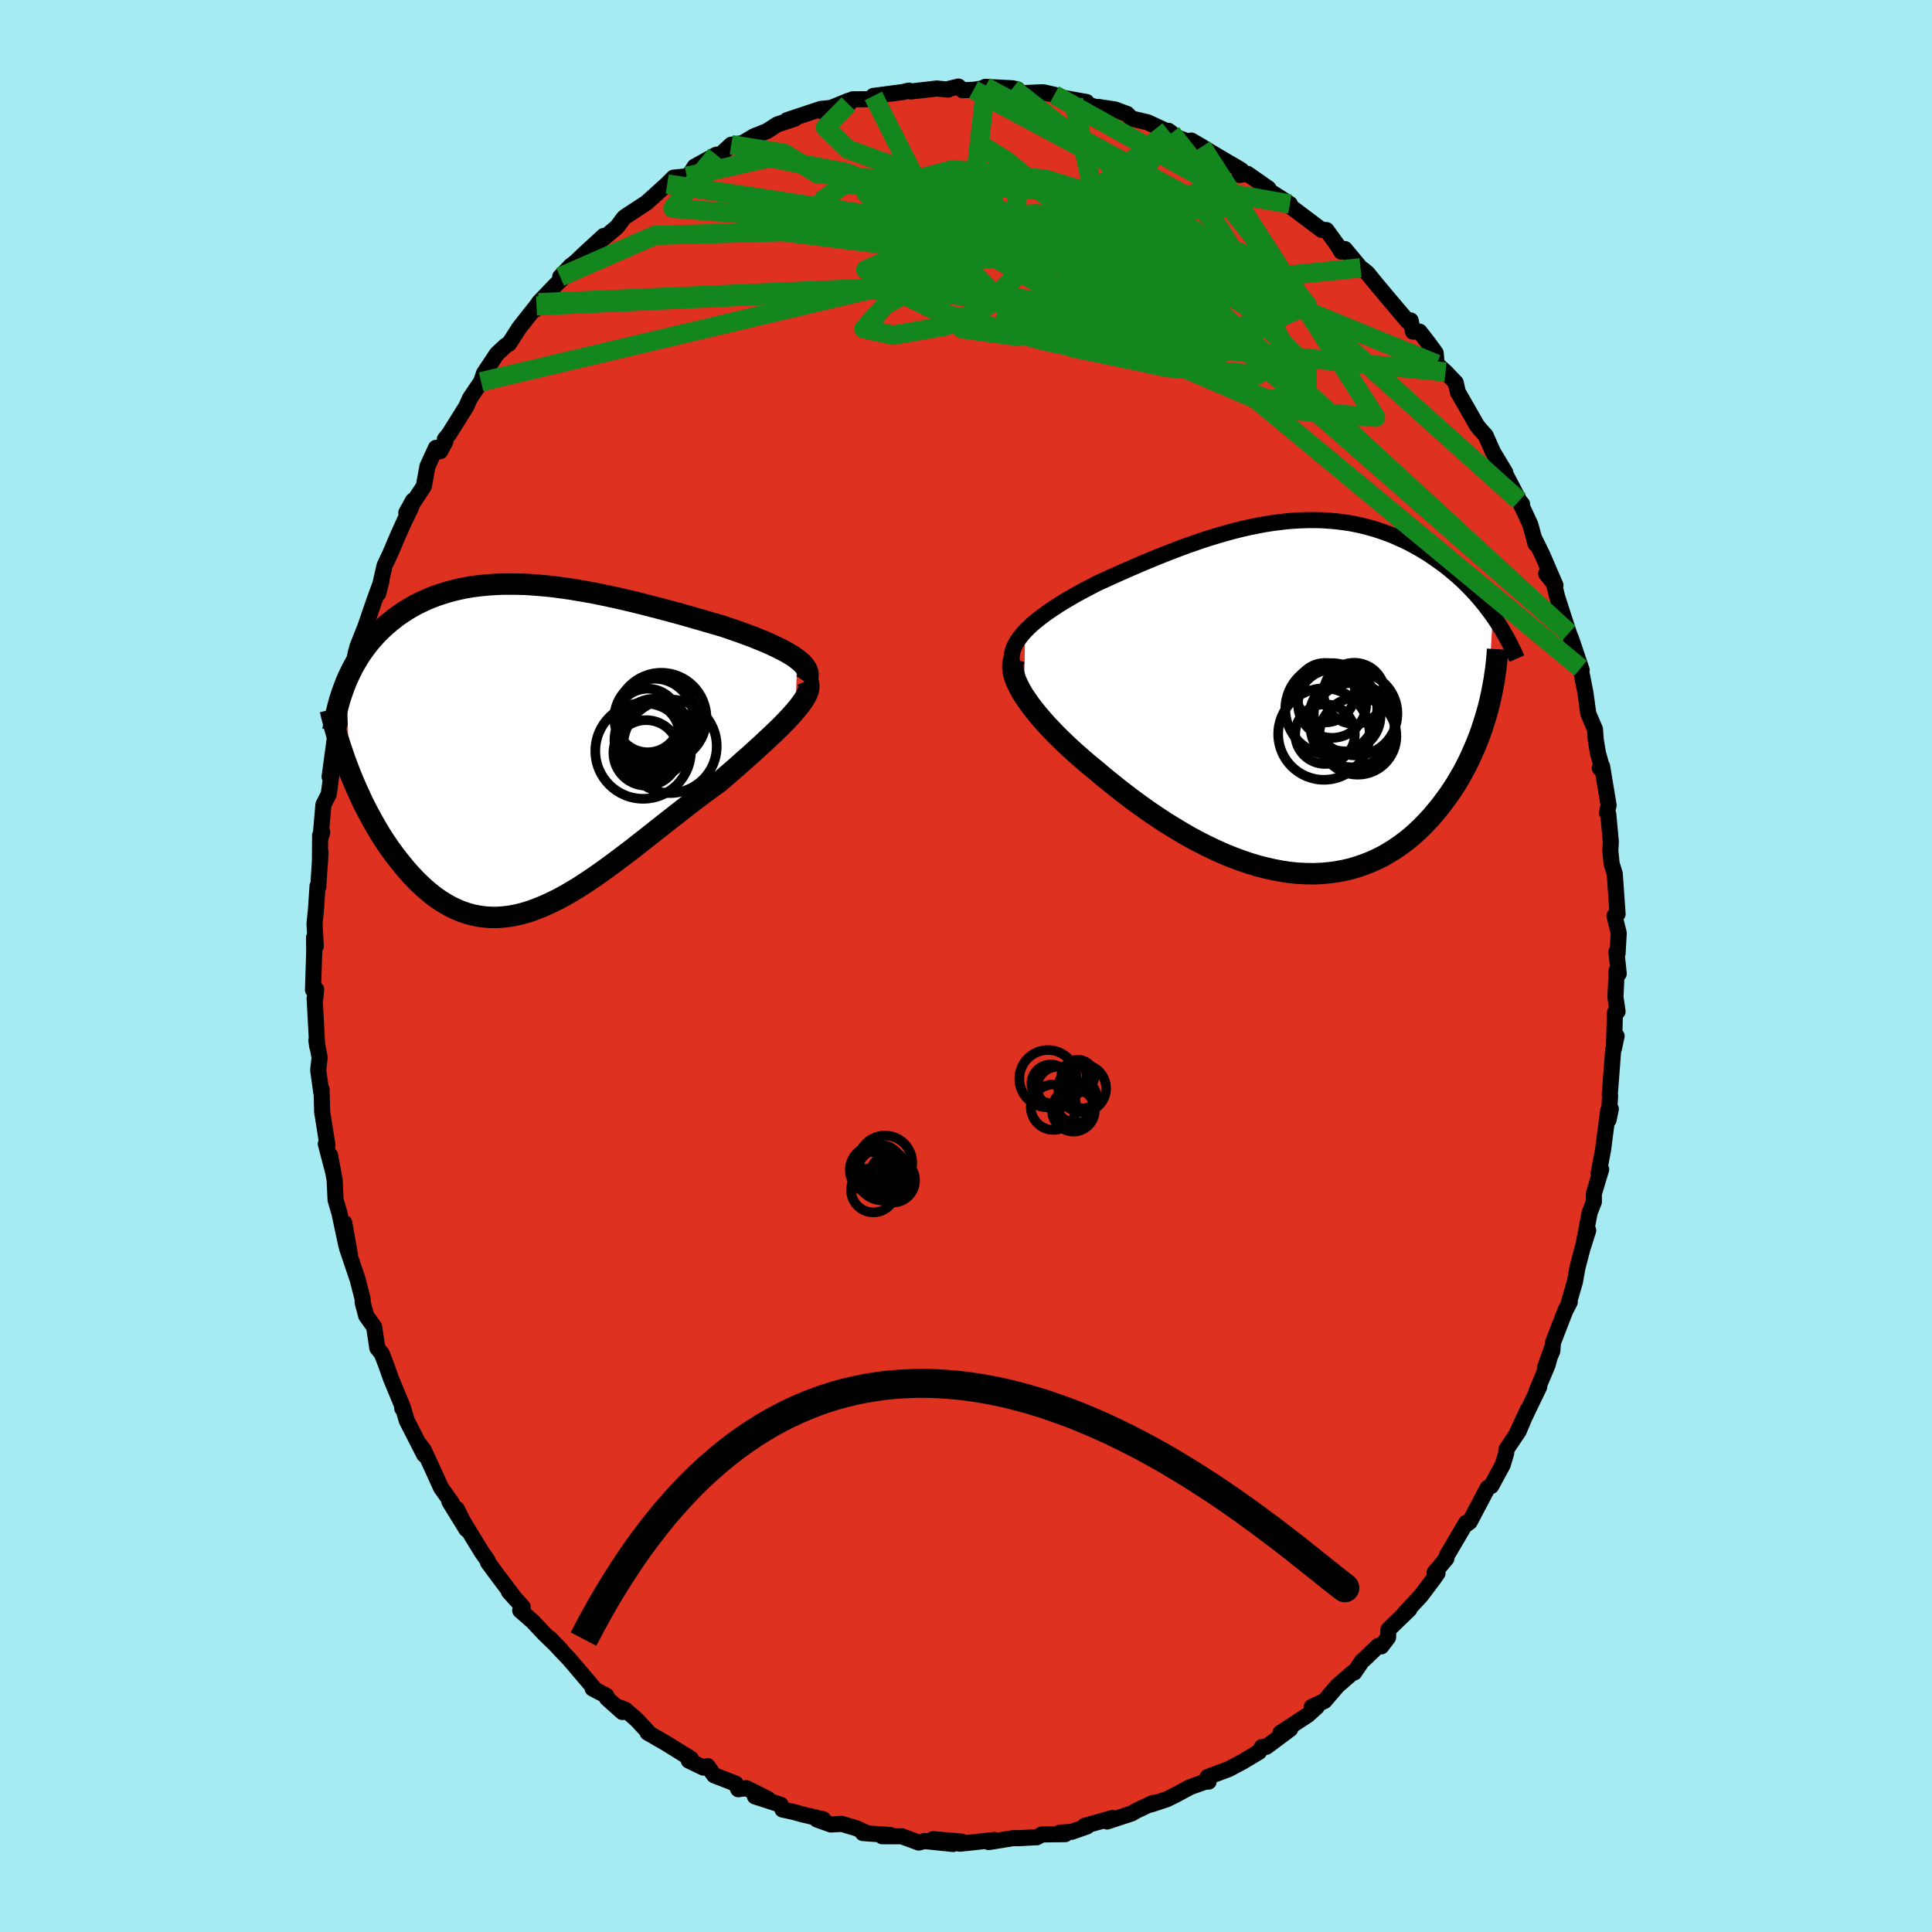 <svg xmlns="http://www.w3.org/2000/svg" width="500" height="500" viewBox="-100 -100 200 200"><defs><clipPath id="c"><path d="m27.9-9.17-.32-.24-.36-.23-.39-.23-.43-.23-.45-.23-.48-.23-.5-.23-.53-.23-.55-.22-.56-.23-.59-.22-.6-.22-.62-.22-.64-.22-.64-.22-.79-.23-.8-.23-.81-.24-.82-.23-.83-.24-.84-.23-.84-.23-.84-.22-.85-.22-.85-.22-.85-.21-.84-.2-.85-.2-.84-.18-.84-.18-.83-.17-.83-.15-.82-.14-.82-.14-.81-.11-.79-.11-.79-.09-.78-.07-.77-.06-.76-.05-.75-.02-.73-.01h-.72l-.71.03-.7.04-.68.06-.67.07-.66.09-.64.11-.62.13-.61.15-.6.16-.58.18-.56.19-.55.21-.54.23-.51.24-.51.25-.48.27-.47.28-.46.3-.44.3-.42.32-.41.33-.39.33-.38.35-.37.35-.35.37-.34.38-.33.39-.31.4-.3.41-.29.42-.27.43-.26.44-.25.45-.23.46-.22.46-.21.48.29 9.29.26.65.27.65.29.65.29.64.3.65.32.63.33.63.34.63.35.61.36.61.37.6.39.58.39.57.41.56.42.54.43.54.44.53.46.51.46.49.49.48.49.45.51.43.51.4.53.37.55.34.55.31.57.27.57.24.59.2.6.16.62.12.62.08.63.04h.64l.66-.05.66-.08.68-.13.68-.17.7-.21.7-.26.72-.29.72-.33.74-.36.74-.4.75-.44.76-.46.76-.5.78-.52.78-.55.79-.57.79-.59.8-.6.81-.62.8-.63.82-.64.82-.65.81-.64.83-.65.82-.64.82-.64.81-.62.82-.62.81-.59.8-.58.64-.56.63-.54.62-.54.6-.54.6-.52.57-.52.56-.51.54-.5.52-.49.5-.47.47-.46.45-.45.42-.44.39-.42.35-.41"/></clipPath><clipPath id="b"><path d="m-27.69-6.84.34-.34.36-.34.39-.33.42-.34.44-.33.47-.34.49-.33.5-.33.53-.33.54-.32.56-.33.58-.32.59-.32.6-.31.61-.32.74-.34.74-.34.76-.34.77-.34.78-.34.78-.34.79-.33.8-.33.8-.32.8-.31.8-.31.81-.3.81-.28.81-.28.81-.26.8-.24.81-.23.8-.22.8-.2.79-.18.79-.16.78-.15.78-.12.78-.1.76-.09.76-.06.75-.04.75-.02h.73l.73.02.71.05.71.06.69.09.69.1.67.13.67.15.65.17.64.18.63.21.61.22.6.23.59.26.58.26.56.28.55.3.54.3.52.32.51.32.49.34.48.34.47.34.46.36.44.37.44.37.42.38.41.39.4.4.38.4.38.41.36.42.35.42.34.43.32.43.32.43-.55 9.87-.19.65-.2.64-.21.65-.23.64-.25.64-.26.63-.28.63-.29.63-.31.62-.32.61-.35.6-.35.6-.38.58-.39.58-.41.56-.42.56-.45.55-.46.55-.48.52-.5.52-.52.5-.53.48-.56.46-.57.43-.6.42-.61.38-.63.37-.65.33-.66.3-.69.27-.7.24-.71.21-.74.17-.75.14-.76.1-.78.07-.79.03-.8-.01-.81-.04-.83-.08-.83-.12-.85-.16-.85-.19-.86-.22-.86-.26-.87-.3-.87-.32-.88-.36-.87-.39-.88-.42-.87-.44-.87-.47-.87-.5-.86-.52-.86-.53-.85-.56-.84-.57-.83-.59-.81-.59-.8-.61-.79-.61-.77-.62-.76-.62-.73-.62-.64-.52-.62-.53-.6-.52-.59-.53-.57-.53-.55-.53-.53-.52-.51-.53-.48-.51-.46-.52-.43-.5-.4-.5-.38-.49-.34-.48-.32-.47"/></clipPath><filter id="a"><feTurbulence baseFrequency=".05" numOctaves="3" result="noise" type="noise"/><feDisplacementMap in="SourceGraphic" in2="noise" scale="2"/></filter></defs><rect width="100%" height="100%" x="-100" y="-100" fill="#A6EBF2"/><path fill="#DF3120" stroke="#000" stroke-linejoin="round" stroke-width="1.667" d="m67.57.8-.21-.37-.13 2.79.22 1.49-.27.09-.11 3.76.28-1.31L67 8.63l-.36 4.73.04.07-.16 2.49.23-1.12-.28.19-.52 4.03-.46 2.42.26-.38-.76 2.53.01.81-.44 1.13-.66 3.46.51-1.62-.33.87-.78 2.97-.26 1.46-.63 2.17.09-.05-.47.91-1.26 3.26-.08.92-.76 1.72.8-2.24-.52 1.93-1.16 2.75.29-.48-2.27 4.71 1.08-2.34-.93 2.21-1.27 1.89-.04.44-.35 1.16-1.19 2.2-.37.19-1.24 2.35-.62 1.18-.56.41.19-.32-1.98 3.37-.06.32-1.23 1.47.31.06-.41.59-1.31 1.74-1.72 1.85.53-.45-2.17 2.1-.04.82-.7.92-.32-.05-1.26 1.21-.43.39-.79 1.16-.19.03-1.56 1.36-1.33 1.55-1.32.62h.52l-.93.84-2.83 1.85 1.01-.4-2.47 1.84-.47.03-.28.49-1.72 1.03-1.43.76-2.18.81-.19.44.3.04-.35.01-1.53.54-1.68.9-.78.38-1.64.54.22-.17-1.7.8-.52.3-2.53.83.53-.36-2.86.81.25.06-1.59.56-1.21.08.54.16-2.41.03-.55.3h-.16l-1.7.09-.54-.01-2.56.41.6-.22-2.91.32-.69.07.19-.22-2.95-.25 2.07.5-2.97-.31-.58.16-1.77-.65h-2.01l.86-.13-2.86-.2h.41l-1.08-.5-1.51-.45-1.14.06-1.43-.51.64-.03-2.18-.51-.81-.23-1.23-.27-.18-.49-2.67-.87 1.34.26-2.22-1.11-.85.11-.26-.58-2.23-.86-.69-.96-.43.16-1.51-.73.22-.19-2.51-1.56-1.97-1.14.19.09-1.28-1.39-1.26-1.1-.62-.22.36.49-1.59-1.42-.07-.27-1.42-.74.06-.13-2.45-2.88-.99-1.04-1.05-1.14 1.18 1.21-1.76-1.7-1.2-1.28-1.29-1.13.26-.36-1.43-1.59.61.69-1.65-2.19-1.13-1.53-.03-.19-.63-.9-1.91-3.13-.66-1.31 1.01 2.12-1.77-2.87.25.13-1.11-1.56-1.11-2.44-.69-1.49-.51-.67.57 1.18-1.81-3.54-.4-1.34-.07.08-.02-.32-1.16-2.8-.45-1.28-.48-1.26-.47-.59-.33-2.19-.82-1.15-.37-1.38v-.37l-.52-2.02-1.11-3.29.32.76-.59-3.32.2 2.28-.7-3.29-.4-1.36-.1-2.08-.47-2.53.33 1.75-.77-2.94.16.08-.54-3.4-.06-2.33-.03.33-.32-2.32.15-1.29-.34-1.8.09.65-.27-5.01.06.12.1-1.03-.33.05.13-4-.02-1.42.18.91-.13-2.34.15-1.48.16-2.4.08.06.23-3.63-.06 1.21.02-2.91.22-.33-.18.65.3-3.49.55-1.08.35-2.52-.26.71.53-3.9.22-.7.3-.94.69-2.43-.34-.14.56-1.04.34-2.04.22-.67.17-.89.19-.72.82-2.06.95-2.77.72-1.97-.34 1.31.66-2.9.58-1.22.78-1.84.73-1.62.66-1.35.2-.71-.7 1.27 1.81-2.73.38-2.07.88-1.92.44.35.53-.99-.05-.25.41-.5 1.8-2.87.39-.87 1.15-1.71.31-.89.96-1.44.35-.54.91-.85.38-.24 1.04-1.62 1.79-2.27-.17.4.39-.73 1.66-1.74.97-.95-.4.01 1.09-1.14.51-.39 1.06-1.01 1.84-1.69-1.06 1.11 2.45-2.05.7-.94.16-.13 2.17-1.42.66-.59 1.5-1.36.66-.66 1.37-.14-.13.23.6-.69.34-.54 2.23-1.23.51-.07 1.05-.97 1.16-.16 1.17-.7 1.37-.55 1.07-.69 1.82-.6-.82.16 3.49-1.16 1.02-.11-.79.19-.07.18 2.74-1.12-.03.36.43-.5 2.72-.02-.57-.33 3.04-.4.64-.15.21.09 2.69-.31 1.15.12.12-.09.96-.23.43.38 1.13-.04 1.26-.21-.05-.1 2.83.15.5.11.4.4 2.26-.1 1.16.26.69.27 1.29.24 1.36.24-.34.14 1.82.53-.26-.16 1.72.26 1.26.47.45.47 1.67.39 2.23 1.03-.07-.15.32.24.12.28 3.02 1.12-1.1-.63 2.91 1.73 2 1.17.26.16-.15.5.79-.12 2.18 1.52.15.29 2.07 1.32-.68-.29 1.44 1.07 2.51 1.89.22.01.3.02 1.15 1.59.37.63.38-.26 1.62 1.95.27.18.46.38.79.98 1.34 1.6 2.05 2.42.28-.12.24 1.15.68.01.92 1.18.75 1.03.1 1.16.92.81 1.06 1.11.21.96 1.17 2.04.79 1.39.34.43.58.64.76 1.71 1.27 2.11-.29-.41 1.92 3.67.11.02-.29-.35 1.15 2.48.54 1.99-.06-.41.74 1.5 1.38 3.2-.96-1.2.7.58.44 1.83.76 2.36.51 1.56-.07-.2.28.71 1.05 3.12-.11-.18.5 2.53.3 2.18.69 1.61.08 1.08.23 1.39.4 1.43-.21.13.24-.19.67 4.02-.17.78.14.17.26 2.83-.05.93.13 1.33.33 1.07.29 4.16-.32.18.44 1.79-.12 2.1-.12-.16.24 2.27-.21-.37" filter="url(#a)"/><path fill="#fff" d="m-27.69-6.84.34-.34.36-.34.39-.33.42-.34.44-.33.47-.34.49-.33.5-.33.53-.33.54-.32.56-.33.58-.32.59-.32.6-.31.61-.32.74-.34.74-.34.76-.34.77-.34.78-.34.78-.34.79-.33.8-.33.8-.32.8-.31.8-.31.81-.3.81-.28.81-.28.81-.26.8-.24.81-.23.8-.22.8-.2.79-.18.79-.16.78-.15.78-.12.78-.1.76-.09.76-.06.75-.04.75-.02h.73l.73.02.71.05.71.06.69.09.69.1.67.13.67.15.65.17.64.18.63.21.61.22.6.23.59.26.58.26.56.28.55.3.54.3.52.32.51.32.49.34.48.34.47.34.46.36.44.37.44.37.42.38.41.39.4.4.38.4.38.41.36.42.35.42.34.43.32.43.32.43-.55 9.87-.19.65-.2.64-.21.65-.23.64-.25.64-.26.63-.28.63-.29.63-.31.62-.32.61-.35.6-.35.6-.38.58-.39.58-.41.56-.42.56-.45.55-.46.55-.48.52-.5.52-.52.5-.53.48-.56.46-.57.43-.6.42-.61.38-.63.37-.65.33-.66.3-.69.27-.7.24-.71.21-.74.17-.75.14-.76.1-.78.07-.79.03-.8-.01-.81-.04-.83-.08-.83-.12-.85-.16-.85-.19-.86-.22-.86-.26-.87-.3-.87-.32-.88-.36-.87-.39-.88-.42-.87-.44-.87-.47-.87-.5-.86-.52-.86-.53-.85-.56-.84-.57-.83-.59-.81-.59-.8-.61-.79-.61-.77-.62-.76-.62-.73-.62-.64-.52-.62-.53-.6-.52-.59-.53-.57-.53-.55-.53-.53-.52-.51-.53-.48-.51-.46-.52-.43-.5-.4-.5-.38-.49-.34-.48-.32-.47" filter="url(#a)" transform="translate(33.81 -27.82)"/><path fill="#fff" d="m27.9-9.17-.32-.24-.36-.23-.39-.23-.43-.23-.45-.23-.48-.23-.5-.23-.53-.23-.55-.22-.56-.23-.59-.22-.6-.22-.62-.22-.64-.22-.64-.22-.79-.23-.8-.23-.81-.24-.82-.23-.83-.24-.84-.23-.84-.23-.84-.22-.85-.22-.85-.22-.85-.21-.84-.2-.85-.2-.84-.18-.84-.18-.83-.17-.83-.15-.82-.14-.82-.14-.81-.11-.79-.11-.79-.09-.78-.07-.77-.06-.76-.05-.75-.02-.73-.01h-.72l-.71.03-.7.04-.68.06-.67.07-.66.09-.64.11-.62.13-.61.15-.6.16-.58.18-.56.19-.55.21-.54.23-.51.24-.51.25-.48.27-.47.28-.46.3-.44.3-.42.32-.41.33-.39.33-.38.35-.37.35-.35.37-.34.38-.33.39-.31.4-.3.41-.29.42-.27.43-.26.44-.25.45-.23.46-.22.46-.21.48.29 9.29.26.65.27.65.29.65.29.64.3.65.32.63.33.63.34.63.35.61.36.61.37.6.39.58.39.57.41.56.42.54.43.54.44.53.46.51.46.49.49.48.49.45.51.43.51.4.53.37.55.34.55.31.57.27.57.24.59.2.6.16.62.12.62.08.63.04h.64l.66-.05.66-.08.68-.13.68-.17.7-.21.7-.26.72-.29.72-.33.74-.36.74-.4.75-.44.76-.46.76-.5.78-.52.78-.55.79-.57.79-.59.8-.6.81-.62.8-.63.82-.64.82-.65.81-.64.83-.65.82-.64.82-.64.81-.62.82-.62.81-.59.8-.58.64-.56.63-.54.62-.54.6-.54.6-.52.57-.52.56-.51.54-.5.52-.49.5-.47.47-.46.45-.45.42-.44.39-.42.35-.41" filter="url(#a)" transform="translate(-45.37 -22.59)"/><g fill="none" stroke="#000" transform="translate(33.81 -27.82)"><path stroke-linejoin="round" stroke-width="1.667" d="m-29-3.41-.07-.35-.02-.35.04-.34.07-.35.12-.34.16-.34.2-.34.24-.34.27-.34.3-.34.34-.34.36-.34.39-.33.42-.34.44-.33.47-.34.49-.33.5-.33.53-.33.54-.32.56-.33.58-.32.59-.32.6-.31.61-.32.74-.34.74-.34.76-.34.77-.34.78-.34.78-.34.79-.33.8-.33.8-.32.8-.31.8-.31.81-.3.81-.28.81-.28.81-.26.8-.24.81-.23.8-.22.8-.2.79-.18.79-.16.78-.15.78-.12.78-.1.76-.09.76-.06.75-.04.75-.02h.73l.73.02.71.05.71.06.69.09.69.1.67.13.67.15.65.17.64.18.63.21.61.22.6.23.59.26.58.26.56.28.55.3.54.3.52.32.51.32.49.34.48.34.47.34.46.36.44.37.44.37.42.38.41.39.4.4.38.4.38.41.36.42.35.42.34.43.32.43.32.43.3.44.29.44.28.44.26.44.26.45.24.45.23.44.23.46.21.45.2.45" filter="url(#a)"/><path stroke-linejoin="round" stroke-width="2.222" d="m-28.82-3.97-.09.29-.05.32v.34l.04.36.09.38.13.4.17.41.21.43.24.45.28.46.32.47.34.48.38.49.4.5.43.5.46.52.48.51.51.53.53.52.55.53.57.53.59.53.6.52.62.53.64.52.73.62.76.62.77.62.79.61.8.61.81.59.83.59.84.57.85.56.86.53.86.52.87.5.87.47.87.44.88.42.87.39.88.36.87.32.87.3.86.26.86.22.85.19.85.16.83.12.83.08.81.04.8.01.79-.03.78-.07.76-.1.75-.14.74-.17.71-.21.7-.24.69-.27.66-.3.65-.33.63-.37.61-.38.6-.42.57-.43.56-.46.53-.48.52-.5.5-.52.48-.52.46-.55.45-.55.42-.56.41-.56.39-.58.38-.58.35-.6.35-.6.32-.61.31-.62.29-.63.28-.63.26-.63.25-.64.23-.64.21-.65.2-.64.19-.65.17-.64.15-.65.14-.64.12-.65.12-.64.09-.64.09-.63.07-.63.06-.63.04-.63" filter="url(#a)"/><circle cx="3.242" cy="3.811" r="4.734" clip-path="url(#b)" filter="url(#a)"/><circle cx="4.002" cy="1.221" r="4.756" clip-path="url(#b)" filter="url(#a)"/><circle cx="6.192" cy="2.886" r="4.364" clip-path="url(#b)" filter="url(#a)"/><circle cx="6.522" cy="1.696" r="4.328" clip-path="url(#b)" filter="url(#a)"/><circle cx="3.382" cy="-.474" r="3.08" clip-path="url(#b)" filter="url(#a)"/><circle cx="6.747" cy="4.016" r="3.998" clip-path="url(#b)" filter="url(#a)"/><circle cx="5.427" cy="1.921" r="3.676" clip-path="url(#b)" filter="url(#a)"/><circle cx="4.087" cy=".671" r="3.532" clip-path="url(#b)" filter="url(#a)"/><circle cx="6.377" cy="-.404" r="3.168" clip-path="url(#b)" filter="url(#a)"/><circle cx="3.357" cy="3.816" r="3.088" clip-path="url(#b)" filter="url(#a)"/></g><g fill="none" stroke="#000" transform="translate(-45.37 -22.59)"><path stroke-linejoin="round" stroke-width="2.222" d="m28.74-6.8.16-.24.09-.24.03-.24-.02-.24-.07-.24-.12-.23-.16-.24-.21-.24-.25-.23-.29-.23-.32-.24-.36-.23-.39-.23-.43-.23-.45-.23-.48-.23-.5-.23-.53-.23-.55-.22-.56-.23-.59-.22-.6-.22-.62-.22-.64-.22-.64-.22-.79-.23-.8-.23-.81-.24-.82-.23-.83-.24-.84-.23-.84-.23-.84-.22-.85-.22-.85-.22-.85-.21-.84-.2-.85-.2-.84-.18-.84-.18-.83-.17-.83-.15-.82-.14-.82-.14-.81-.11-.79-.11-.79-.09-.78-.07-.77-.06-.76-.05-.75-.02-.73-.01h-.72l-.71.03-.7.04-.68.06-.67.07-.66.09-.64.11-.62.13-.61.15-.6.16-.58.18-.56.19-.55.21-.54.23-.51.24-.51.25-.48.27-.47.28-.46.3-.44.3-.42.32-.41.33-.39.33-.38.35-.37.35-.35.37-.34.38-.33.39-.31.4-.3.41-.29.42-.27.43-.26.44-.25.45-.23.46-.22.46-.21.48-.19.48-.18.48-.17.5-.16.5-.14.51-.13.51-.12.52-.11.53-.1.53-.09.53" filter="url(#a)"/><path stroke-linejoin="round" stroke-width="2.222" d="m28.94-6.98.11.24.05.25v.27l-.06.29-.11.31-.16.32-.2.34-.25.36-.28.37-.33.39-.35.41-.39.42-.42.44-.45.45-.47.46-.5.47-.52.49-.54.5-.56.51-.57.52-.6.52-.6.54-.62.54-.63.54-.64.56-.8.58-.81.59-.82.62-.81.62-.82.64-.82.64-.83.65-.81.64-.82.65-.82.64-.8.63-.81.62-.8.6-.79.59-.79.57-.78.55-.78.52-.76.5-.76.46-.75.44-.74.4-.74.36-.72.33-.72.29-.7.26-.7.21-.68.17-.68.13-.66.08-.66.05h-.64l-.63-.04-.62-.08-.62-.12-.6-.16-.59-.2-.57-.24-.57-.27-.55-.31-.55-.34-.53-.37-.51-.4-.51-.43-.49-.45-.49-.48-.46-.49-.46-.51-.44-.53-.43-.54-.42-.54-.41-.56-.39-.57-.39-.58-.37-.6-.36-.61-.35-.61-.34-.63-.33-.63-.32-.63-.3-.65-.29-.64-.29-.65-.27-.65-.26-.65-.24-.64-.24-.65-.22-.64-.22-.65-.2-.63-.19-.64-.18-.63-.16-.62-.16-.62-.15-.62" filter="url(#a)"/><circle cx="13.062" cy="-3.06" r="4.1" clip-path="url(#c)" filter="url(#a)"/><circle cx="12.262" cy=".53" r="3.392" clip-path="url(#c)" filter="url(#a)"/><circle cx="14.722" cy="-.155" r="4.844" clip-path="url(#c)" filter="url(#a)"/><circle cx="13.297" cy="-2.93" r="4.248" clip-path="url(#c)" filter="url(#a)"/><circle cx="13.132" cy="-1.215" r="3.856" clip-path="url(#c)" filter="url(#a)"/><circle cx="13.832" cy="-3.095" r="4.67" clip-path="url(#c)" filter="url(#a)"/><circle cx="12.422" cy="-2.825" r="3.292" clip-path="url(#c)" filter="url(#a)"/><circle cx="12.422" cy="-1.38" r="3.26" clip-path="url(#c)" filter="url(#a)"/><circle cx="12.887" cy="-.795" r="3.914" clip-path="url(#c)" filter="url(#a)"/><circle cx="11.947" cy=".33" r="4.95" clip-path="url(#c)" filter="url(#a)"/></g><g fill="none" stroke="#13861D" stroke-linejoin="round" stroke-width="2"><path d="m-50.2-60.48 48.25-11.43 6.03-4.91-1.49-2.62.91-1.28 1.87.5-.2 2.16-2.96 3.16-3.68 3.47-1.42 3.19 2.52 2.29 5.65.77 5.97-1.21 3.25-3.18-1.01-4.66-4.38-5.08-4.94-4.06-2.12-1.32 4.14 3.39L22.96-69 62.4-34.48" filter="url(#a)"/><path d="m63.62-30.83-43.94-36.4-5.21-10.28 2.37-.86-1.08 1.82-3.45 2.48-1.72 2.42 2.17 2.03 5.37 1.71 5.94 1.6 3.5 1.5-.71 1.21-4.41.72-5.85.03L11.03-64l-5.67-3.02-5.35-5.49.92-8.7 1.11-9.7" filter="url(#a)"/><path d="m21.28-86.22 14.06 17.83-7.55 3.36-11.52-5.16-4.22-5.13 3.06-2.03 5.62.5L25-75.4l1.76 1.41.3 1.3.47 1.53 1.35 1.97 1.43 2.1-.35 1.54-3.67.24-6.62-1.49-6.38-3.09-1.37-3.93 5.58-3.65 7.27-2.94 8.76 1.53" filter="url(#a)"/><path d="m4.82-90.86 25.05 19.62-5.81-2.28-11.23-5.33-8.46-3.04-5.78-.54-3.31.89.38 1.35 4.62 1.34 7.38 1.44 7.54 2.06 5.6 3.01 2.33 3.19-1.64 1.3-2.88-2.05 6.91-1.89 23.2 9.49" filter="url(#a)"/><path d="M1.99-91.01 23.5-79.36l2.75 3.02 3.53 5.79 3.07 6.25-2.59 3.07-9.44-.71L8-64.73l-10.86-2.98-4.8-2.37 2.3-1.78 7.22-1.33 8.13-.76 5.06-.02-.25.49-5.34.39-8.3-.35-9.32-1.21-10.81-1.36-13.22.37-9.82 4.3" filter="url(#a)"/><path d="m21.03-86.31-5.86 9.14 5.94 8.99 1.69 2.52-.69-1.25.45-1.97 2.81-.78 3.7.47 1.97.49-1.38-.45-4.62-1.39-6.57-1.79-7.16-2.05L4.4-77l-6.2-3.09-5.5-2.67-4.93-1.78-2.32-2.27 2.38-2.41" filter="url(#a)"/><path d="M20.96-86.46 9.51-77.2l2.51 4.59-3.07-2.33-7.29-3.73-8.17-2.17-6.13-.07-2.11 1.57 2.53 2.7 6.41 3.59 8.71 4.21 9.16 3.94 7.86 2.31 5.18-.18 2.12-1.82-.83-1.31-6.64-.71-22.02-3.89-41.97 1.84" filter="url(#a)"/><path d="m-24.3-85.02 5.49.9 3.41 2.1 8.67.8 10.58.67 8.3.48 3.69.11-.57.33-2.73 1.18-2.2 2.01.73 2.3 4.49 2.41 5.46 2.71.08 1.82-5.52-2.47 25.26-2.6" filter="url(#a)"/><path d="m-30.93-80.95 38.22 5.79 10.69.38 7.08 1.66 2.81 1.22-2.5-.29-6.02-1.39-6.87-1.61-6.06-1.18-4.97-.64-4.26-.42-3.7-.62-2.74-.97-1.12-1.03 1.14-.49 3.92.65 7.04 2.14 9.62 3.47 9.74 4.12 4.84 3.49-6.73.65-24.54-4.15-39.12 1.84" filter="url(#a)"/><path d="m9.14-90.19 17.44 9.75-.41 1.24-7.83.14-8.98 1.2-7.56 1.92-5.96 1.76-4.27 1.25-1.94.85.78.53h2.84l3.44-.81 2.76-1.65 1.93-2.05 2.14-1.59 3.76-.22 5.97 1.61 7.18 3.07 5.66 3.12.43 1.28-7.87-1.72-16.26-3.81-19.66-3.07-13.06-1.05 4.47-5.54" filter="url(#a)"/><path d="m-9.59-90.07 6.83 13.45L7.7-70.59l.61-.61-2.4-.66-1.61 1.24-2.05 2.29-4.33 2.07-5.46.96-3.02-.66 2.22-2.48 7.03-3.89 8.91-4.08 8.06-2.66 6.31-.3 4 1.3-1.99-.22L.78-90.7" filter="url(#a)"/><path d="M62.4-34.48 25.62-68.29l-4.18-5.17 7.83 5.36 6.03 6.11.03 3.23-4.09.1-4.45-1.79-2.06-2.26.91-1.86 2.57-1.36 2.12-1.27.03-1.46-2.5-1.42-4.27-.7-4.84.5-4.41 1.38-3.41 1.29-1.64.53 1.79.62 7.67 2.95 13.7 5.87 9.95.83-17.98-28.01" filter="url(#a)"/><path d="M57.27-48.17 28.91-73.61l-15.27-6.56-5 3.69 3.44 6.78 6.67 4.7 5.25.86 2.06-1.93-.59-2.71-1.93-1.92-2.26-.66-2.17.13-2.06.06-1.92-.72-1.46-1.57-.5-1.87.8-1.31 1.67-.05 1.12 1.43-1.42 2.56-5.01 3-6.24 2.69-.18 1.6 11.82-2.66-4.61-21.61" filter="url(#a)"/><path d="m-28.9-81.75 8.6-1.92 3.36.67 4.51.86 5.96 2.27 7.19 3.06 5.88 2.2 1.56.18-3.11-1.76-4.74-2.67-2.07-2.29 3.02-.96 6.93.66 6.54 1.99L16-76.43l-5.44 4.51-2.95 6.3 42.03 4.13" filter="url(#a)"/></g><g fill="none" stroke="#000"><circle cx="11.12" cy="14.922" r="2.22" filter="url(#a)"/><circle cx="11.188" cy="11.354" r="1.296" filter="url(#a)"/><circle cx="12.136" cy="13.398" r="1.34" filter="url(#a)"/><circle cx="12.032" cy="12.662" r="2.472" filter="url(#a)"/><circle cx="9.06" cy="14.618" r="2.35" filter="url(#a)"/><circle cx="8.768" cy="12.19" r="1.994" filter="url(#a)"/><circle cx="8.484" cy="11.666" r="2.966" filter="url(#a)"/><circle cx="11.384" cy="14.202" r="2.044" filter="url(#a)"/><circle cx="9.484" cy="12.554" r="2.122" filter="url(#a)"/><circle cx="11.584" cy="11.406" r="1.698" filter="url(#a)"/><circle cx="-8.778" cy="21.812" r="1.018" filter="url(#a)"/><circle cx="-8.674" cy="20.972" r="1.038" filter="url(#a)"/><circle cx="-9.59" cy="23.196" r="2.31" filter="url(#a)"/><circle cx="-9.618" cy="19.936" r="1.53" filter="url(#a)"/><circle cx="-7.574" cy="22.184" r="2.3" filter="url(#a)"/><circle cx="-9.542" cy="21.116" r="2.486" filter="url(#a)"/><circle cx="-8.65" cy="21.568" r="2.698" filter="url(#a)"/><circle cx="-10.03" cy="20.596" r="1.388" filter="url(#a)"/><circle cx="-8.874" cy="20.784" r="2.27" filter="url(#a)"/><circle cx="-8.382" cy="20.368" r="2.816" filter="url(#a)"/></g><path fill="#D77F8C" stroke="#000" stroke-linejoin="round" stroke-width="3" d="m-39.6 69.68.81-1.54.82-1.48.82-1.43.84-1.38.84-1.32.85-1.27.86-1.23.87-1.17.87-1.12.88-1.08.89-1.02.89-.98.9-.94.91-.89.91-.84.92-.8.92-.76.92-.71.93-.67.93-.63.94-.59.94-.56.95-.51.94-.47.95-.44.95-.4.95-.37.96-.33.95-.3.96-.26.96-.23.96-.2.95-.16.96-.14.96-.11.95-.07.96-.05.95-.03.96.01.95.03.94.06.95.08.94.1.94.13.94.15.93.17.93.19.92.21.92.23.91.25.91.27.91.28.89.31.89.31.89.33.88.35.87.36.86.37.86.38.85.39.84.41.83.41.82.42.82.43.8.44.8.44.78.45.77.46.77.46.75.46.74.47.73.47.72.46.71.47.69.47.69.47.66.47.66.46.64.47.63.45.61.46.6.44.59.44.57.44.55.42.54.42.53.41.5.4.49.39.48.38.45.36.44.35.43.34.4.33.39.3.36.3.35.27.33.26.31.24.29.22-.29-.22-.31-.24-.33-.26-.35-.27-.36-.3-.39-.3-.4-.33-.43-.34-.44-.35-.45-.36-.48-.38-.49-.39-.5-.4-.53-.41-.54-.42-.55-.42-.57-.44-.59-.44-.6-.44-.61-.46-.63-.45-.64-.47-.66-.46-.66-.47-.69-.47-.69-.47-.71-.47-.72-.46-.73-.47-.74-.47-.75-.46-.77-.46-.77-.46-.78-.45-.8-.44-.8-.44-.82-.43-.82-.42-.83-.41-.84-.41-.85-.39-.86-.38-.86-.37-.87-.36-.88-.35-.89-.33-.89-.31-.89-.31-.91-.28-.91-.27-.91-.25-.92-.23-.92-.21-.93-.19-.93-.17-.94-.15-.94-.13-.94-.1-.95-.08-.94-.06-.95-.03-.96-.01-.95.03-.96.05-.95.07-.96.11-.96.14-.95.16-.96.2-.96.23-.96.26-.95.3-.96.33-.95.37-.95.4-.95.44-.94.47-.95.51-.94.56-.94.59-.93.63-.93.67-.92.71-.92.76-.92.8-.91.84-.91.89-.9.94-.89.98-.89 1.02-.88 1.08-.87 1.12-.87 1.17-.86 1.23-.85 1.27-.84 1.32-.84 1.38-.82 1.43-.82 1.48" filter="url(#a)"/></svg>